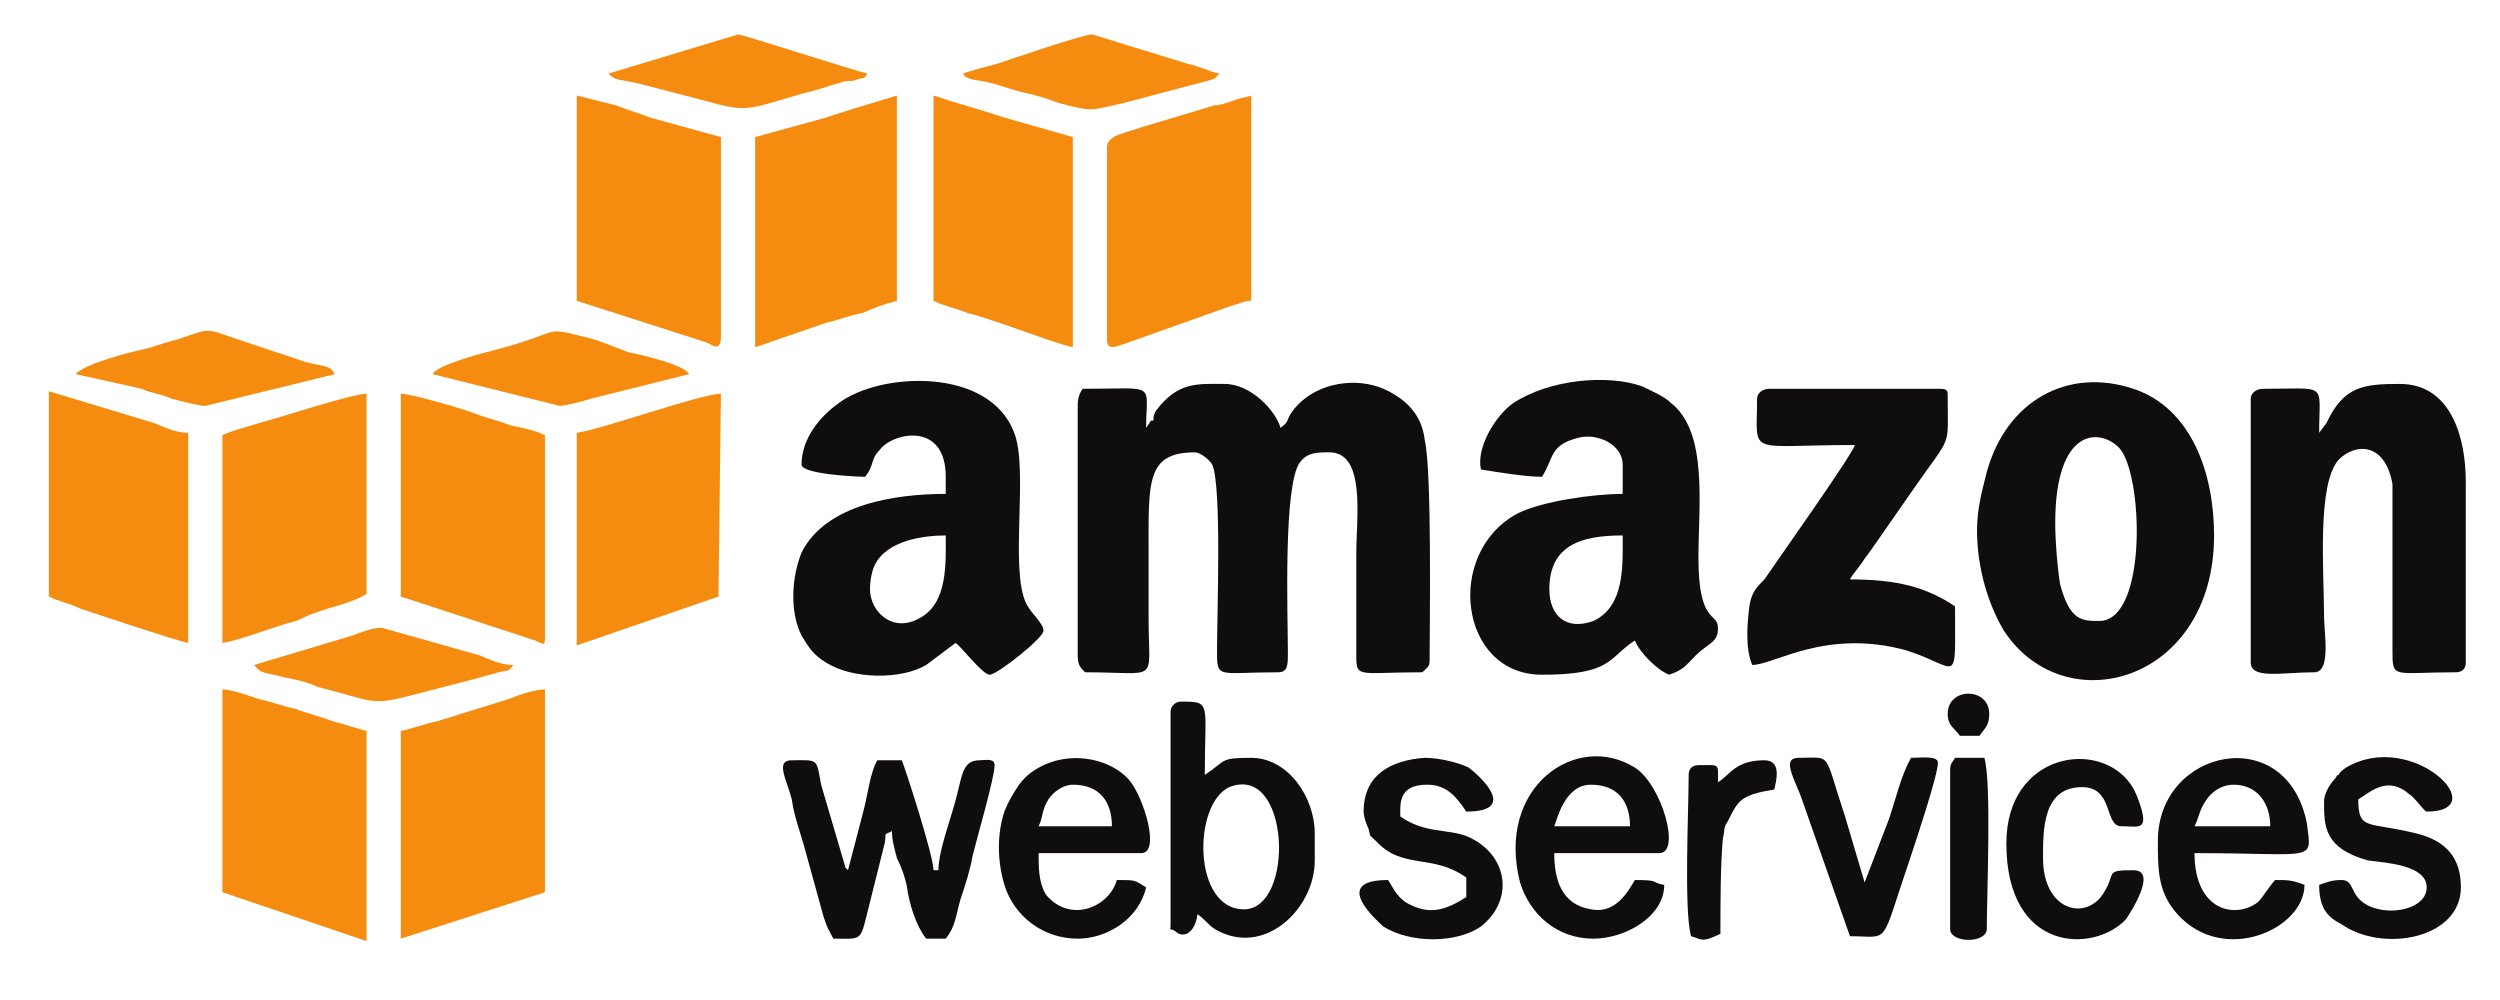 <?xml version="1.0" encoding="UTF-8"?>
<!DOCTYPE svg PUBLIC "-//W3C//DTD SVG 1.1//EN" "http://www.w3.org/Graphics/SVG/1.1/DTD/svg11.dtd">
<!-- Creator: CorelDRAW X7 -->
<svg xmlns="http://www.w3.org/2000/svg" xml:space="preserve" width="1500px" height="600px" version="1.1" style="shape-rendering:geometricPrecision; text-rendering:geometricPrecision; image-rendering:optimizeQuality; fill-rule:evenodd; clip-rule:evenodd"
viewBox="0 0 1023 409"
 xmlns:xlink="http://www.w3.org/1999/xlink">
 <defs>
  <style type="text/css">
   <![CDATA[
    .fil0 {fill:none}
    .fil1 {fill:#0F0E0C}
    .fil2 {fill:#F58C10}
   ]]>
  </style>
 </defs>
 <g id="Capa_x0020_1">
  <g id="_1816091055648">
   <rect class="fil0" width="1023" height="409"/>
   <g>
    <path class="fil1" d="M469 175c0,-19 5,-16 -26,-16 -2,3 -2,5 -2,8l0 101c0,4 1,5 3,7 31,0 26,5 26,-22 0,-9 0,-18 0,-27 0,-29 -1,-41 19,-41 2,0 6,3 7,5 4,8 2,62 2,76 0,12 0,9 25,9 4,0 4,-3 4,-8 0,-15 -2,-69 5,-78 3,-4 7,-4 12,-4 15,0 11,27 11,41l0 40c0,12 -1,9 27,9 2,-2 3,-2 3,-5 0,-12 1,-78 -2,-90 -1,-9 -6,-15 -13,-19 -13,-8 -32,-5 -41,7 -3,4 -1,4 -5,7 -2,-7 -12,-18 -23,-18 -11,0 -19,-1 -28,11 -1,2 -1,2 -1,4 -1,0 -1,0 -1,0l-2 3z"/>
    <path class="fil1" d="M634 241c0,-18 13,-22 30,-22 0,12 1,29 -12,35 -11,4 -18,-2 -18,-13zm-28 -49c6,1 18,3 25,3 5,-8 3,-13 15,-16 8,-2 18,3 18,11l0 12c-12,0 -33,3 -43,8 -30,16 -24,66 10,66 29,0 27,-7 38,-14 2,5 9,12 14,14 6,-2 7,-4 11,-8 5,-5 9,-5 9,-11 0,-7 -8,-1 -8,-29 0,-21 4,-51 -11,-63 -3,-3 -8,-5 -12,-7 -14,-5 -38,-3 -53,7 -7,5 -15,18 -13,27z"/>
    <path class="fil1" d="M356 241c0,-4 1,-8 2,-10 5,-10 20,-12 29,-12 0,11 1,28 -11,34 -11,6 -20,-3 -20,-12zm-28 -51c0,4 23,5 26,5 4,-5 2,-7 6,-11 5,-7 27,-12 27,11l0 7c-20,0 -49,4 -59,24 -4,10 -5,24 0,34 3,5 5,8 10,11 11,7 31,7 41,1l12 -9c2,1 11,13 14,13 3,0 22,-15 22,-18 0,-3 -5,-7 -7,-11 -7,-14 1,-55 -5,-70 -10,-27 -55,-25 -72,-12 -7,5 -15,14 -15,25z"/>
    <path class="fil1" d="M949 177c0,-21 4,-18 -23,-18 -3,0 -5,2 -5,4l0 108c0,7 13,4 26,4 7,0 4,-16 4,-23 0,-18 -3,-54 6,-64 7,-7 19,-7 22,10l0 68c0,12 0,9 26,9 2,0 4,-1 4,-4l0 -74c0,-18 -6,-40 -27,-40 -15,0 -23,1 -30,16l-3 4z"/>
    <path class="fil1" d="M841 214c0,-39 18,-39 26,-31 10,10 12,71 -8,71 -7,0 -12,0 -16,-15 -1,-6 -2,-17 -2,-25zm-32 3c0,16 5,31 11,41 25,38 86,21 86,-39 0,-25 -9,-52 -33,-60 -27,-9 -52,5 -60,34 -2,8 -4,15 -4,24z"/>
    <path class="fil1" d="M719 163c0,24 -5,19 40,19 -1,4 -33,49 -37,55 -3,3 -5,5 -6,10 -1,7 -2,18 1,25 9,0 30,-15 63,-6 22,7 20,16 20,-18 -12,-8 -24,-11 -43,-11 1,-2 3,-4 5,-7 2,-3 3,-4 5,-7l16 -23c16,-23 14,-16 14,-38 0,-2 0,-3 -3,-3l-70 0c-3,0 -5,2 -5,4z"/>
    <path class="fil2" d="M164 244l55 18c4,2 4,2 4,-2l0 -82c-4,-2 -9,-3 -14,-4 -5,-2 -10,-3 -15,-5 -5,-2 -26,-8 -30,-8l0 83z"/>
    <path class="fil2" d="M453 60l0 79c0,4 3,3 6,2l45 -16c4,-1 5,-2 8,-2l0 -84c-3,1 -5,1 -7,2 -3,1 -6,2 -8,2l-30 9c-5,2 -14,3 -14,8z"/>
    <path class="fil2" d="M236 123l53 17c4,2 5,3 6,-1l0 -83 -29 -8c-5,-2 -9,-3 -14,-5l-16 -4 0 84z"/>
    <path class="fil2" d="M91 178l0 85c7,-1 22,-7 30,-9 3,-1 4,-2 7,-3 8,-3 15,-4 22,-8l0 -82c-6,0 -36,10 -44,12 -6,2 -11,3 -15,5z"/>
    <path class="fil2" d="M91 365l59 20 0 -86c-4,-1 -10,-3 -14,-4 -5,-2 -10,-3 -15,-5 -5,-1 -10,-3 -15,-4 -3,-1 -11,-4 -15,-4l0 83z"/>
    <path class="fil2" d="M164 299l0 85 59 -19 0 -83c-4,0 -10,2 -15,4l-29 9c-5,1 -10,3 -15,4z"/>
    <path class="fil2" d="M236 177l0 87 58 -20 1 -83c-8,0 -50,15 -59,16z"/>
    <path class="fil2" d="M20 244c4,2 9,3 13,5 9,3 39,13 44,14l0 -86c-5,0 -9,-2 -14,-4l-43 -13 0 84z"/>
    <path class="fil2" d="M382 123c4,2 9,3 14,5 12,3 34,12 43,14l0 -86 -28 -8c-9,-3 -20,-6 -29,-9l0 84z"/>
    <path class="fil2" d="M309 56l0 86 29 -10c5,-1 9,-3 15,-4 4,-2 10,-4 14,-5l0 -84c-10,3 -20,6 -29,9l-29 8z"/>
    <path class="fil1" d="M341 384c10,0 11,1 13,-7l8 -32c1,-5 -1,-3 3,-5 0,4 1,7 2,11 2,4 3,7 4,11 1,8 4,17 8,22l8 0c4,-5 4,-9 6,-16 2,-6 4,-12 5,-18 2,-8 9,-32 9,-37 0,-3 -4,-2 -6,-2 -8,0 -7,7 -11,20 -2,7 -6,18 -6,25l-2 0c0,-6 -12,-43 -13,-45l-10 0c-3,5 -4,15 -6,22l-6 23c-1,-1 -1,-1 -1,-1l-10 -34c-2,-11 -1,-10 -12,-10 -7,0 -2,8 0,16 1,7 3,12 5,19l8 29c2,6 2,5 4,9z"/>
    <path class="fil1" d="M509 372c-21,0 -21,-43 -6,-50 25,-10 27,50 6,50zm-30 -81l0 87c0,4 -1,1 2,3 3,3 8,1 9,-7 3,2 4,4 7,6 20,12 41,-8 41,-28l0 -11c0,-15 -11,-31 -26,-31 -13,0 -10,1 -19,7 0,-30 3,-30 -10,-30 -2,0 -4,2 -4,4z"/>
    <path class="fil1" d="M914 321c10,0 15,8 15,17l-31 0c2,-4 2,-7 5,-11 2,-3 6,-6 11,-6zm-31 23c0,12 0,21 8,30 19,21 52,6 52,-12 -5,-2 -7,-2 -12,-2 -2,2 -5,7 -7,9 -9,7 -26,4 -26,-20 50,0 48,4 46,-12 -8,-42 -61,-31 -61,7z"/>
    <path class="fil1" d="M651 321c11,0 16,7 16,17l-31 0c1,-2 4,-17 15,-17zm1 63c13,0 29,-9 29,-22 -6,-1 -1,-2 -12,-2 -3,5 -8,14 -18,12 -12,-2 -15,-12 -15,-23l43 0c9,0 1,-28 -10,-35 -24,-15 -57,8 -47,47 4,13 15,23 30,23z"/>
    <path class="fil1" d="M439 321c11,0 16,7 16,17l-30 0c2,-4 1,-6 4,-11 2,-3 6,-6 10,-6zm2 63c12,0 25,-8 28,-21 -5,-3 -4,-3 -12,-3 -3,11 -19,18 -29,6 -3,-5 -3,-11 -3,-17l42 0c8,0 1,-23 -5,-30 -7,-8 -22,-12 -35,-6 -4,2 -7,4 -10,8 -2,3 -4,6 -6,11 -3,9 -3,20 0,30 4,13 16,22 30,22z"/>
    <path class="fil1" d="M558 332c0,2 1,5 2,7 1,4 0,2 3,5 11,12 23,5 37,15l0 8c-8,5 -15,8 -25,2 -4,-3 -5,-6 -7,-9 -24,0 -4,17 -2,19 11,7 30,7 40,0 14,-11 11,-30 -6,-37 -8,-3 -17,-1 -27,-8 0,-5 -1,-13 11,-13 8,0 12,5 16,11 22,0 5,-15 1,-18 -4,-2 -12,-4 -18,-4 -14,1 -25,7 -25,22z"/>
    <path class="fil1" d="M951 328c0,10 0,19 18,24 8,1 24,2 24,11 0,11 -23,13 -29,3 -2,-3 -2,-6 -6,-6 -4,0 -6,1 -9,2 0,9 3,13 9,16 17,12 49,6 49,-15 0,-12 -6,-19 -18,-22 -20,-5 -24,-1 -24,-14 5,-3 12,-10 21,-2 2,1 6,7 7,7 28,0 -6,-34 -33,-18 0,0 -3,2 -3,3 0,0 -1,0 -1,1 -2,2 -5,6 -5,10z"/>
    <path class="fil1" d="M821 345c0,45 36,45 49,31 2,-3 13,-20 3,-20 -12,0 -7,1 -12,9 -7,12 -25,8 -25,-14 0,-12 0,-29 16,-29 13,0 9,16 16,16 7,0 11,2 8,-8 -1,-3 -2,-6 -4,-9 -13,-19 -51,-13 -51,24z"/>
    <path class="fil1" d="M757 383c17,0 12,5 25,-33 2,-6 11,-33 11,-38 0,-3 -7,-2 -11,-2 -4,7 -6,16 -9,25l-10 26 -8 -27c-9,-27 -5,-24 -19,-24 -7,0 -2,8 1,16l20 57z"/>
    <path class="fil2" d="M104 272c3,4 5,3 12,5 5,1 10,2 14,4 24,6 21,8 40,3l27 -7c3,-1 4,-1 7,-2 4,-1 4,0 6,-3 -5,0 -9,-2 -14,-4l-39 -11c-3,-1 -10,2 -13,3l-40 12z"/>
    <path class="fil2" d="M177 153l52 13c2,0 10,-2 13,-3l40 -10c-2,-4 -20,-8 -25,-9 -5,-2 -8,-3 -13,-5 -24,-6 -11,-4 -41,4 -4,1 -24,6 -26,10z"/>
    <path class="fil2" d="M249 30c3,3 3,2 12,4l27 7c18,5 17,4 41,-3 5,-1 10,-3 14,-4 3,-1 3,-1 6,-1 5,-2 4,0 6,-3 -5,-1 -51,-16 -53,-16l-53 16z"/>
    <path class="fil2" d="M31 153l27 6c4,2 8,2 12,4 4,1 11,3 14,3l53 -13c-2,-4 -5,-3 -12,-5l-27 -9c-15,-5 -11,-5 -26,0 -5,1 -9,3 -14,4 -5,1 -24,6 -27,10z"/>
    <path class="fil2" d="M394 30c2,3 4,2 12,4 4,1 9,3 14,4 4,1 8,2 13,4 15,4 13,3 27,0l34 -9c4,-1 3,-1 5,-3 -5,-1 -8,-3 -13,-4l-39 -12c-4,0 -33,10 -39,12 -4,1 -11,3 -14,4z"/>
    <path class="fil1" d="M703 320c0,-8 1,-7 -8,-7 -3,0 -4,2 -4,4 0,14 -2,56 1,66 4,1 4,3 12,-1 0,-12 0,-28 1,-39 1,-4 0,-4 2,-7 1,-2 3,-6 4,-7 3,-4 9,-5 15,-6 1,-4 3,-12 -4,-12 -12,0 -14,6 -19,9z"/>
    <path class="fil1" d="M798 315l0 65c0,6 15,6 15,0 0,-14 2,-60 -1,-70l-12 0c-1,2 -2,2 -2,5z"/>
    <path class="fil1" d="M797 292c0,5 3,6 5,9l8 0c2,-3 4,-4 4,-9 0,-11 -17,-11 -17,0z"/>
   </g>
  </g>
 </g>
</svg>
